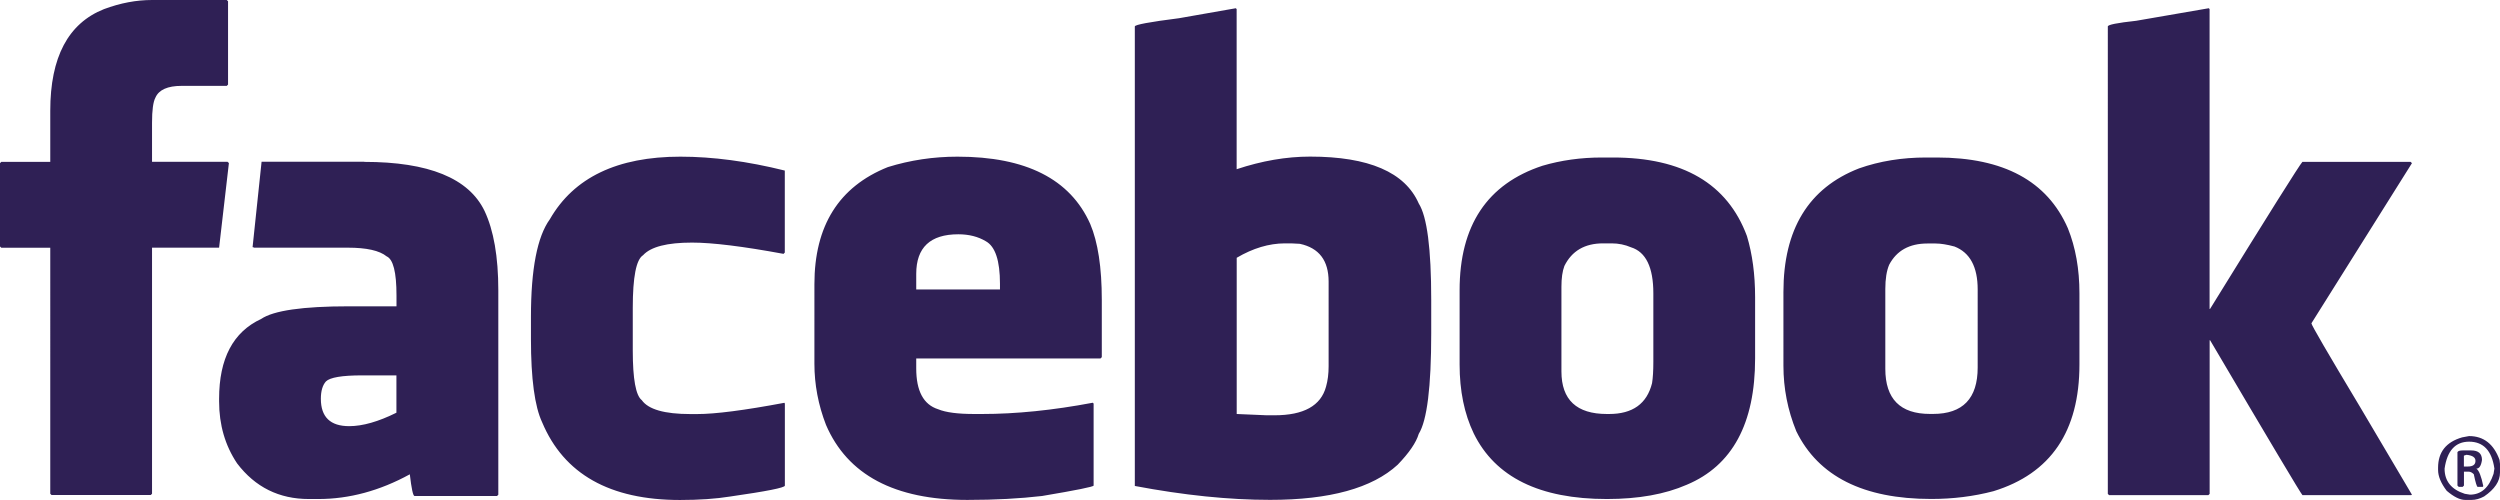 <?xml version="1.0" encoding="utf-8"?>
<!-- Generator: Adobe Illustrator 23.0.1, SVG Export Plug-In . SVG Version: 6.00 Build 0)  -->
<svg version="1.1" id="Layer_1" xmlns="http://www.w3.org/2000/svg" xmlns:xlink="http://www.w3.org/1999/xlink" x="0px" y="0px"
	 viewBox="0 0 388.41 77.66" style="enable-background:new 0 0 388.41 77.66;" xml:space="preserve">
<style type="text/css">
	.st0{fill:#2f2055;}
</style>
<path class="st0" d="M23.62,0h11.61l0.2,0.2v12.94l-0.2,0.2h-7.01c-2.18,0-3.54,0.61-4.07,1.82c-0.36,0.67-0.53,1.98-0.53,3.91v6.07
	h11.75l0.07,0.13h0.13l-1.53,13.21H23.62v38.23l-0.2,0.2H8.01l-0.2-0.2V38.49H0.2L0,38.29V25.35l0.2-0.2h7.61v-7.95
	c0-8.31,2.78-13.57,8.34-15.78C18.69,0.47,21.18,0,23.62,0z M56.59,25.15c10.01,0,16.24,2.54,18.69,7.62
	c1.42,3.01,2.14,7.12,2.14,12.34v31.75l-0.2,0.2H64.4c-0.22,0-0.47-1.12-0.73-3.37c-4.67,2.56-9.41,3.84-14.21,3.84h-1.47
	c-4.63,0-8.34-1.84-11.15-5.53c-1.87-2.79-2.8-6-2.8-9.64v-0.41c0-6.25,2.18-10.38,6.54-12.4c1.91-1.3,6.45-1.96,13.61-1.96h7.41
	v-1.69c0-3.6-0.51-5.62-1.53-6.07c-1.11-0.9-3.12-1.35-6.01-1.35H39.44l-0.07-0.07h-0.13l1.4-13.28H56.59z M49.85,61.96
	c0,2.83,1.47,4.25,4.4,4.25c2.09,0,4.54-0.7,7.34-2.09v-5.8h-5.34c-3.12,0-4.98,0.32-5.61,0.94C50.12,59.84,49.85,60.74,49.85,61.96
	z M105.71,24.34c5.03,0,10.43,0.72,16.22,2.16v12.74l-0.2,0.2c-6.32-1.17-11.06-1.75-14.21-1.75c-3.87,0-6.41,0.65-7.61,1.96
	c-1.07,0.67-1.6,3.39-1.6,8.16v6.67c0,4.41,0.47,6.97,1.4,7.69c1.02,1.44,3.54,2.16,7.54,2.16h1.07c2.8,0,7.32-0.58,13.55-1.75
	l0.07,0.13v12.74c0,0.32-2.83,0.88-8.48,1.69c-2.23,0.36-4.83,0.54-7.81,0.54c-10.9,0-18.04-4.02-21.42-12.07
	c-1.16-2.47-1.74-6.79-1.74-12.94v-3.44c0-7.42,0.98-12.47,2.94-15.17C89.16,27.57,95.92,24.34,105.71,24.34z M148.76,24.34
	c10.63,0,17.51,3.48,20.62,10.45c1.2,2.83,1.8,6.76,1.8,11.8v8.9l-0.2,0.2h-28.63v1.55c0,3.51,1.13,5.62,3.4,6.34
	c1.2,0.5,3.07,0.74,5.61,0.74h1.2c5.29,0,11.03-0.58,17.22-1.75l0.13,0.13v12.74c0,0.18-2.67,0.72-8.01,1.62
	c-3.43,0.4-7.3,0.61-11.61,0.61c-11.3,0-18.62-3.89-21.96-11.66c-1.2-3.1-1.8-6.27-1.8-9.51V44.16c0-9.08,3.8-15.15,11.41-18.2
	C141.42,24.88,145.02,24.34,148.76,24.34z M142.35,42.54v2.43h13.01v-0.88c0-3.59-0.73-5.8-2.2-6.61c-1.2-0.72-2.63-1.08-4.27-1.08
	C144.53,36.4,142.35,38.45,142.35,42.54z M192,1.28l0.13,0.13v24.88c3.91-1.3,7.72-1.96,11.41-1.96c9.12,0,14.75,2.43,16.88,7.28
	c1.29,2.02,1.94,7.01,1.94,14.97v5.19c0,8.36-0.65,13.57-1.94,15.64c-0.4,1.35-1.49,2.94-3.27,4.79
	c-3.96,3.64-10.57,5.46-19.82,5.46c-6.41,0-13.41-0.72-21.02-2.16V4.11c0-0.27,2.29-0.7,6.87-1.28L192,1.28z M192.14,40.05v24.27
	l4.67,0.2h1.2c4.54,0,7.21-1.48,8.01-4.45c0.27-0.94,0.4-2,0.4-3.17V43.75c0-3.28-1.49-5.23-4.47-5.87l-1.34-0.07h-1
	C197.16,37.82,194.67,38.56,192.14,40.05z M248.86,24.47h1.73c10.86,0,17.8,4.07,20.82,12.2c0.84,2.79,1.27,5.96,1.27,9.51v9.51
	c0,10.11-3.54,16.65-10.61,19.62c-3.38,1.48-7.52,2.22-12.41,2.22c-10.46,0-17.35-3.39-20.69-10.18c-1.47-3.06-2.2-6.63-2.2-10.72
	V45.1c0-10.07,4.29-16.52,12.88-19.35C242.54,24.9,245.61,24.47,248.86,24.47z M242.59,44.56v13.15c0,4.41,2.36,6.61,7.07,6.61H250
	c3.65,0,5.87-1.59,6.67-4.79c0.13-0.81,0.2-1.91,0.2-3.3V45.57c0-4.04-1.16-6.43-3.47-7.15c-0.93-0.4-1.94-0.61-3-0.61h-1.34
	c-2.85,0-4.85,1.17-6.01,3.51C242.74,42.14,242.59,43.21,242.59,44.56z M299.25,24.47h1.67c10.37,0,17.15,3.66,20.35,10.99
	c1.2,2.97,1.8,6.34,1.8,10.11v11.06c0,10.38-4.45,16.94-13.35,19.68c-3.07,0.81-6.3,1.21-9.68,1.21c-10.54,0-17.53-3.51-20.96-10.52
	c-1.34-3.28-2-6.67-2-10.18V45.37c0-9.75,3.91-16.16,11.75-19.21C292.04,25.03,295.51,24.47,299.25,24.47z M292.91,44.9v12.4
	c0,4.67,2.31,7.01,6.94,7.01h0.47c4.63,0,6.94-2.4,6.94-7.21V44.97c0-3.51-1.2-5.73-3.6-6.67c-1.16-0.31-2.14-0.47-2.94-0.47h-1.27
	c-2.8,0-4.78,1.1-5.94,3.3C293.11,42.07,292.91,43.33,292.91,44.9z M343.16,1.28l0.13,0.13V48h0.07
	c9.16-14.83,13.95-22.45,14.35-22.85h16.82l0.2,0.2l-15.62,24.88c0,0.27,2.54,4.63,7.61,13.08l8.01,13.55l-0.13,0.07h-16.88
	c-0.27-0.27-5.05-8.29-14.35-24.07h-0.07v23.87l-0.2,0.2h-15.42l-0.2-0.2V4.11c0-0.27,1.47-0.56,4.4-0.88L343.16,1.28z M383.6,67.75
	c2.27,0,3.85,1.24,4.74,3.71l0.07,0.61v1.35c0,1.35-0.82,2.58-2.47,3.71c-0.67,0.36-1.31,0.54-1.94,0.54h-1
	c-0.8,0-1.76-0.47-2.87-1.42c-0.89-1.17-1.34-2.25-1.34-3.24v-0.34c0-2.43,1.25-4,3.74-4.72L383.6,67.75z M379.8,72.81
	c0,1.93,1.04,3.24,3.14,3.91l0.8,0.13c1.74,0,2.96-1.08,3.67-3.24l0.13-0.81c-0.4-2.79-1.71-4.18-3.94-4.18
	C381.47,68.63,380.2,70.02,379.8,72.81z M382.6,69.98h1.34c1.11,0,1.67,0.49,1.67,1.48c-0.13,0.9-0.42,1.35-0.87,1.35
	c0.4,0.27,0.76,1.17,1.07,2.7l-0.07,0.13h-0.8c-0.13,0-0.33-0.65-0.6-1.96c-0.27-0.27-0.53-0.4-0.8-0.4h-0.73v2.16l-0.2,0.2H382
	l-0.2-0.2v-5.19C381.89,70.07,382.16,69.98,382.6,69.98z M382.8,70.79v1.69h0.6c0.8,0,1.2-0.29,1.2-0.88c0-0.54-0.47-0.85-1.4-0.94
	L382.8,70.79z"/>
</svg>
